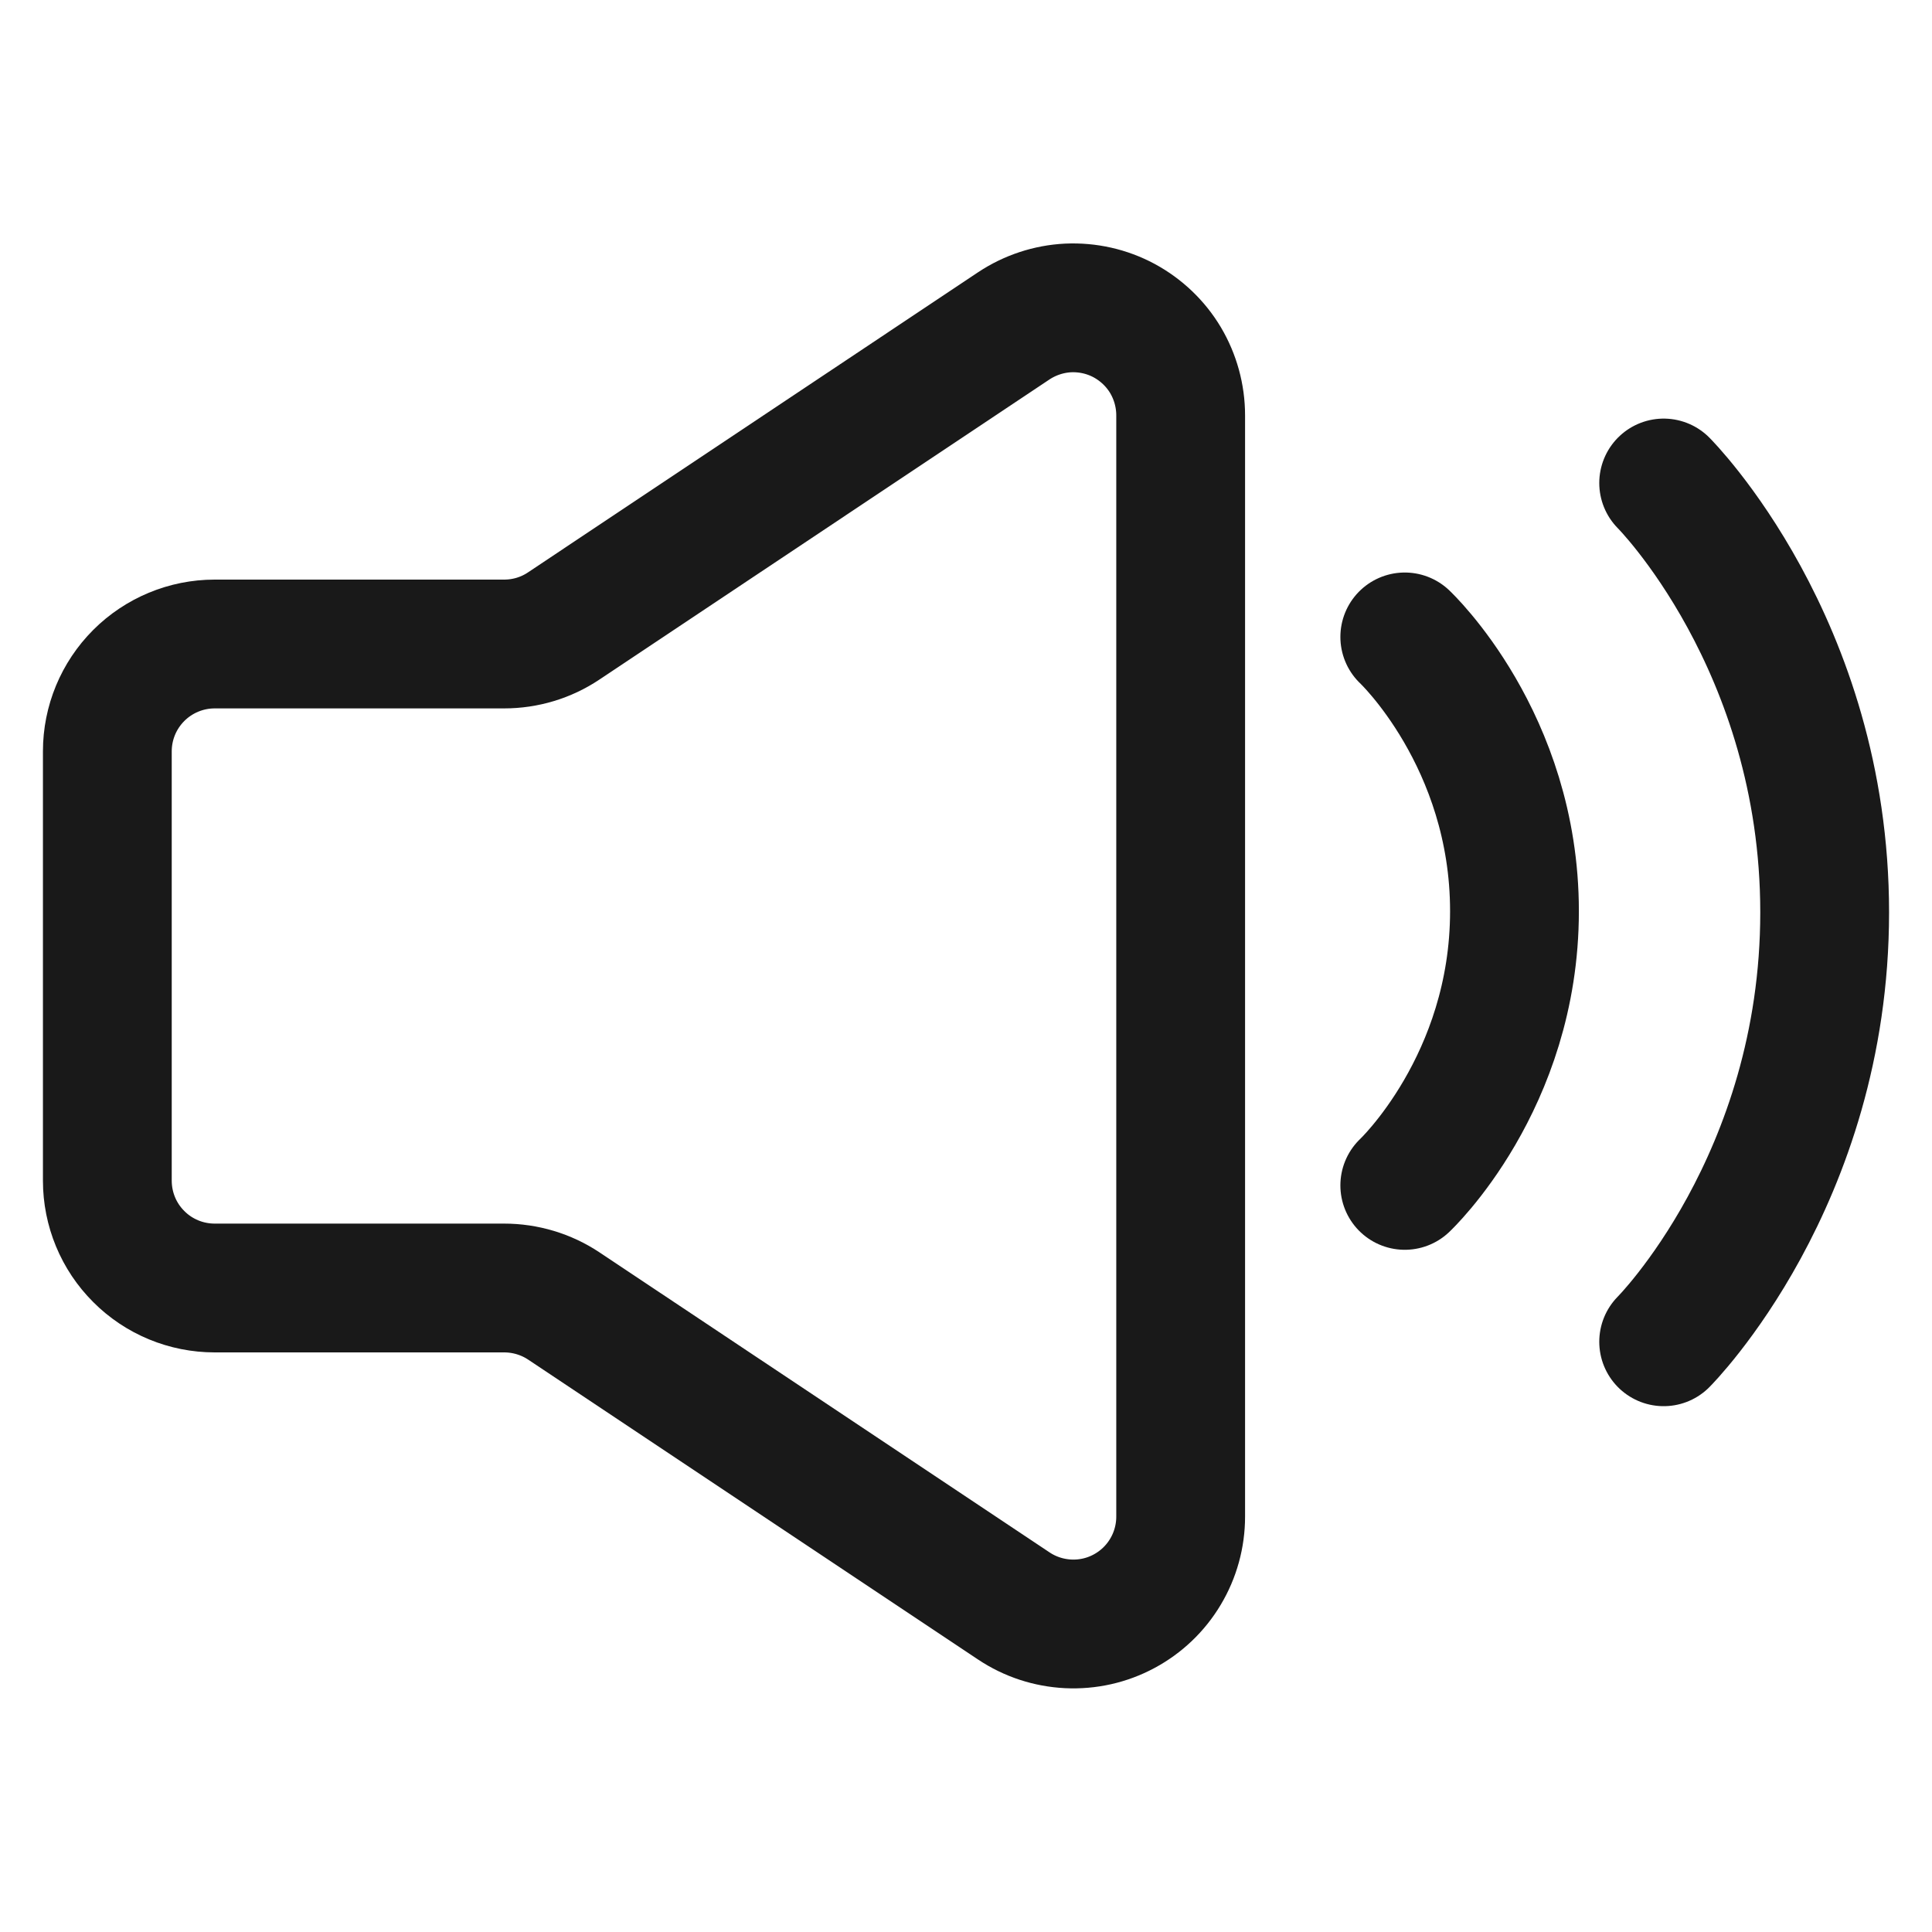 <svg width="18" height="18" viewBox="0 0 18 18" fill="none" xmlns="http://www.w3.org/2000/svg">
<path d="M15.5 4.5C15.5 4.5 17 6 17 8.5C17 11.001 15.5 12.501 15.5 12.501" stroke="#191919" stroke-width="1.2" stroke-linecap="round" stroke-linejoin="round"/>
<path d="M13.088 5.934C13.088 5.934 14.11 6.892 14.11 8.489C14.11 10.086 13.088 11.044 13.088 11.044" stroke="#191919" stroke-width="1.2" stroke-linecap="round" stroke-linejoin="round"/>
<path d="M1 11V7C1 6.735 1.105 6.481 1.293 6.293C1.48 6.106 1.735 6 2 6H4.697C4.895 6 5.088 5.942 5.252 5.832L9.445 3.036C9.596 2.936 9.771 2.878 9.952 2.869C10.133 2.861 10.313 2.901 10.473 2.987C10.632 3.073 10.766 3.2 10.859 3.356C10.951 3.511 11 3.689 11 3.87V14.13C11 14.311 10.951 14.489 10.858 14.644C10.765 14.8 10.631 14.927 10.472 15.012C10.312 15.098 10.132 15.138 9.951 15.129C9.771 15.12 9.596 15.063 9.445 14.962L5.252 12.167C5.088 12.058 4.894 12 4.697 12H2C1.735 12 1.48 11.895 1.293 11.707C1.105 11.52 1 11.265 1 11Z" stroke="#191919" stroke-width="1.2"/>
</svg>
